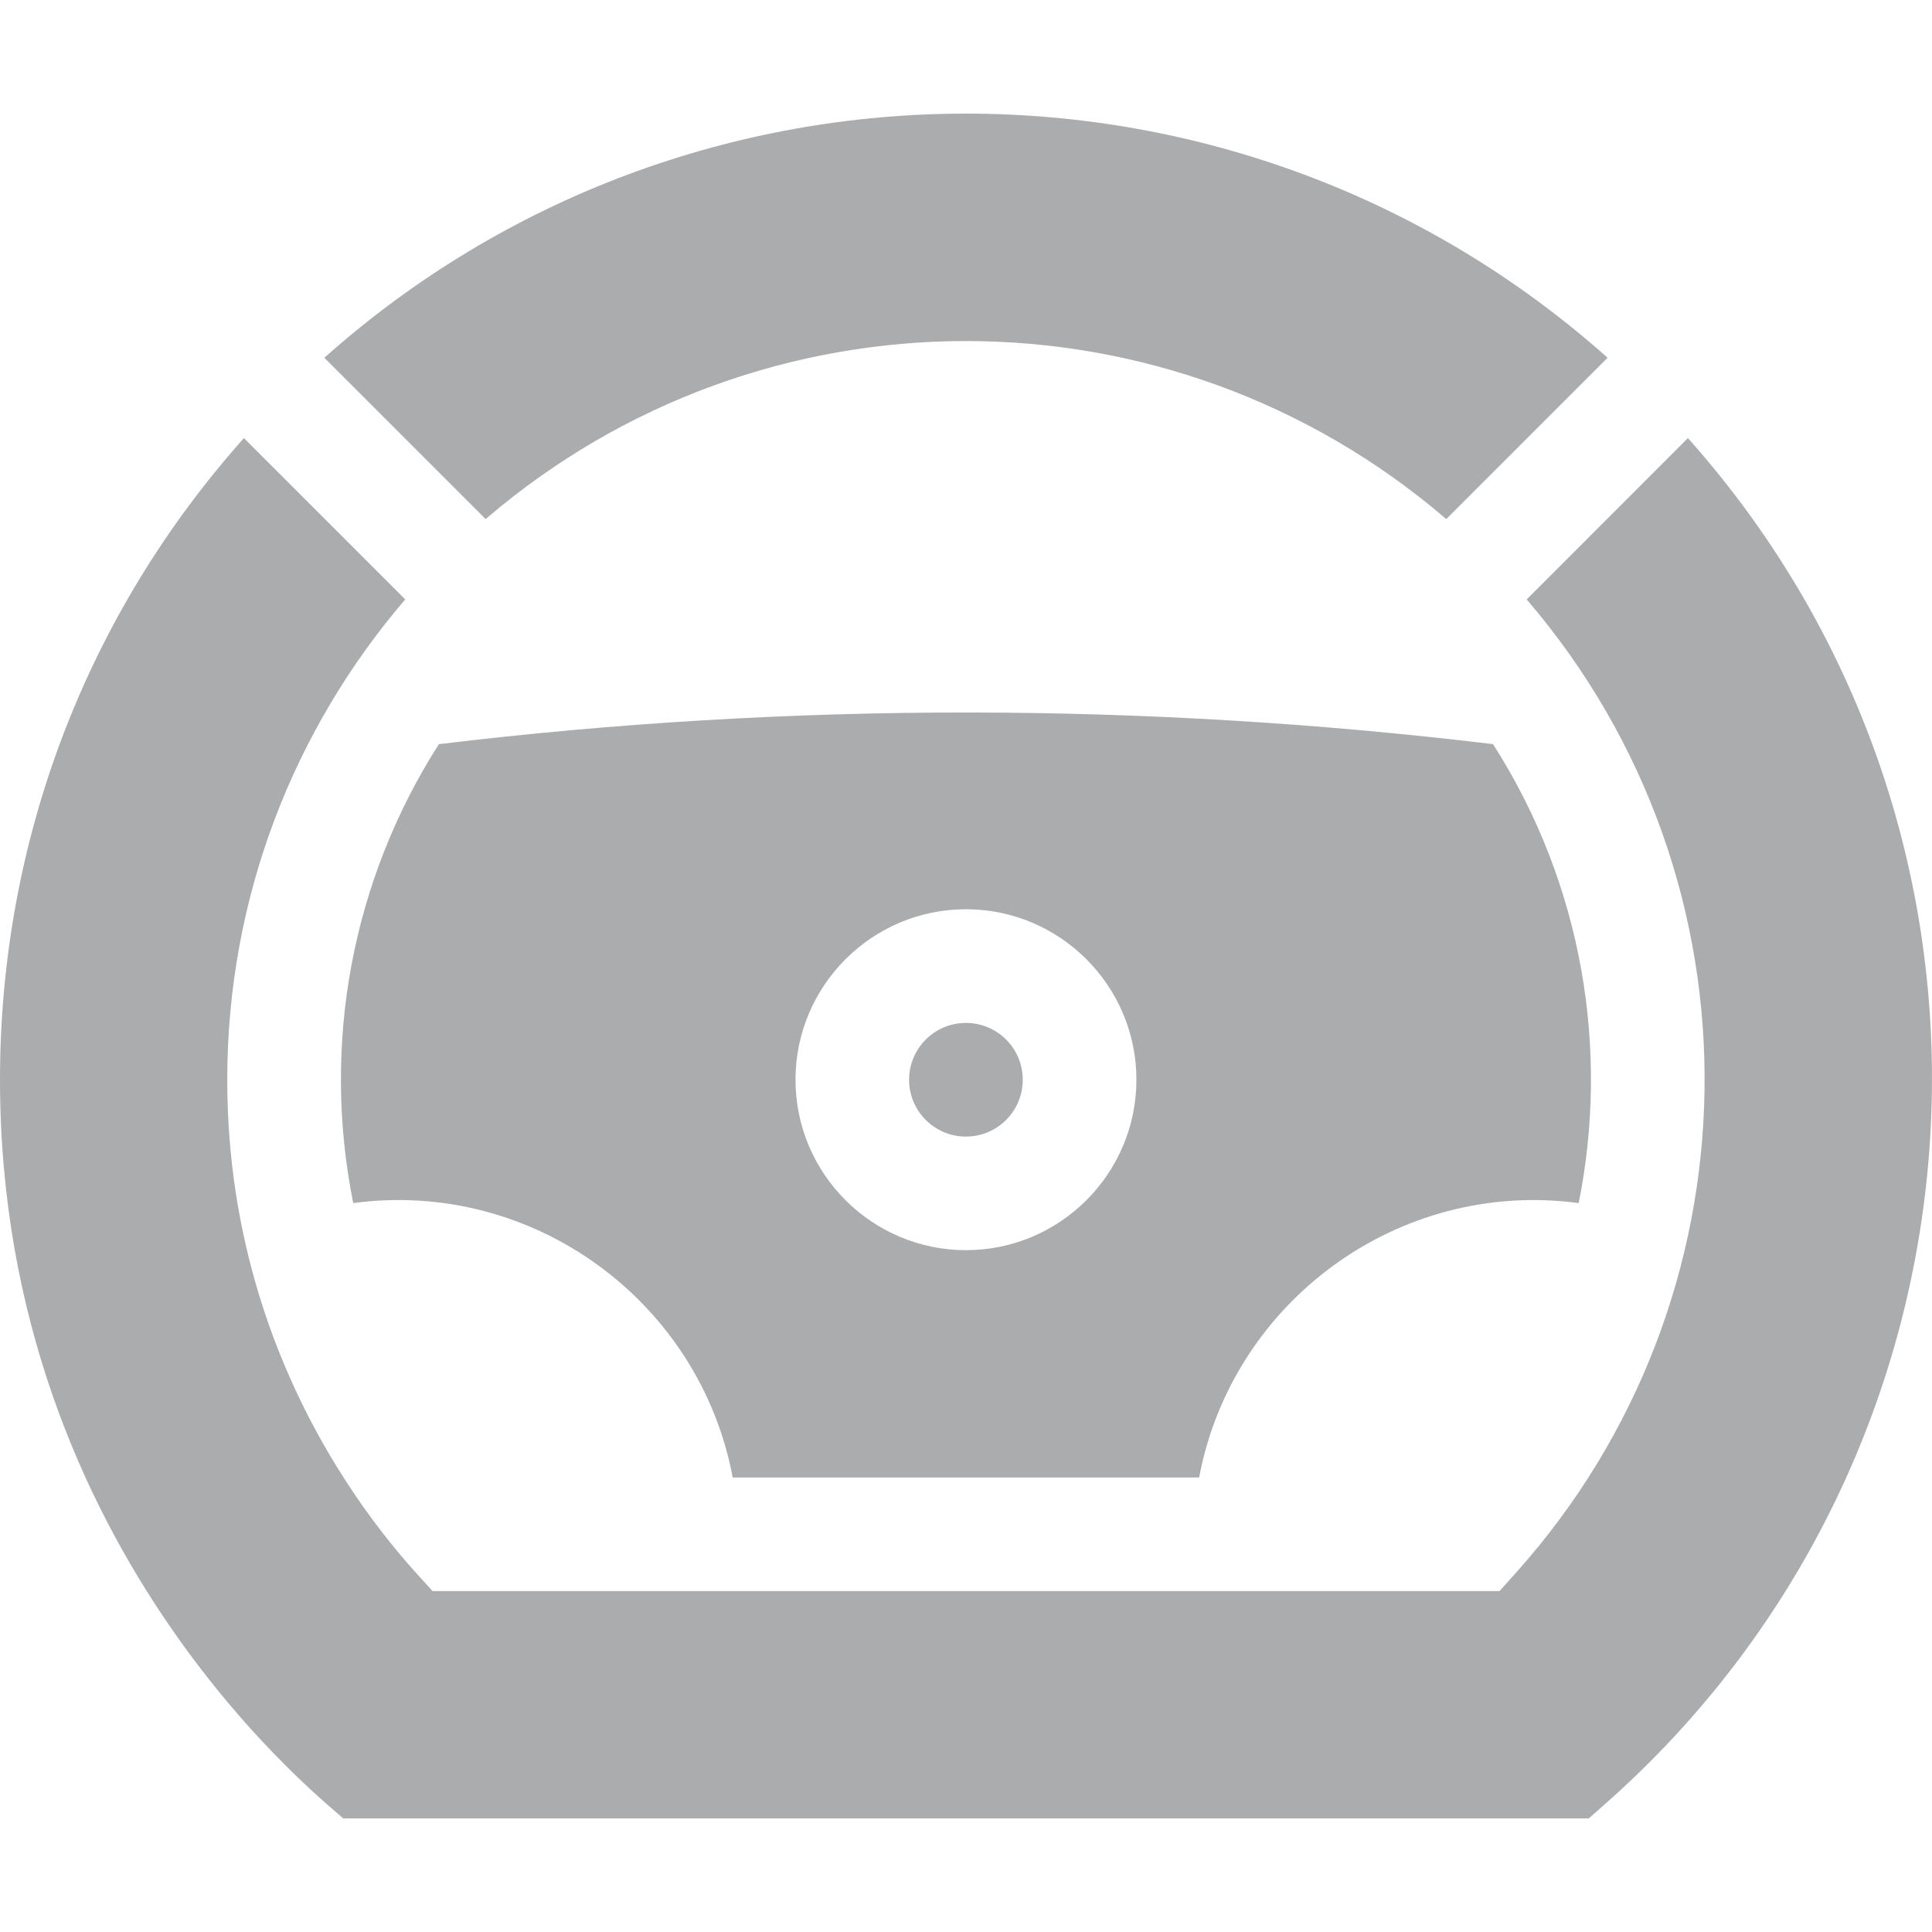 <svg width="24" height="24" viewBox="0 0 24 24" fill="none" xmlns="http://www.w3.org/2000/svg">
<g clip-path="url(#clip0_311_1003)">
<path d="M11.999 14.119C12.389 14.119 12.705 13.803 12.705 13.413C12.705 13.023 12.389 12.707 11.999 12.707C11.61 12.707 11.293 13.023 11.293 13.413C11.293 13.803 11.61 14.119 11.999 14.119Z" fill="#AAACAE"/>
<path d="M5.452 9.244C4.371 10.935 3.992 12.974 4.388 14.945C6.63 14.645 8.693 16.173 9.102 18.354H14.896C15.304 16.18 17.362 14.645 19.611 14.945C19.991 13.053 19.67 11.001 18.547 9.244C14.262 8.728 9.858 8.712 5.452 9.244ZM14.117 13.413C14.117 14.58 13.167 15.53 12 15.53C10.832 15.53 9.882 14.58 9.882 13.413C9.882 12.245 10.832 11.295 12 11.295C13.167 11.295 14.117 12.245 14.117 13.413Z" fill="#AAACAE"/>
<path d="M20.968 5.442L18.965 7.446C21.989 10.972 21.875 16.138 18.838 19.53L18.628 19.765H5.371C5.286 19.629 2.823 17.371 2.823 13.413C2.823 11.136 3.657 9.051 5.034 7.446L3.03 5.442C1.071 7.64 0 10.444 0 13.413C0 19.355 4.186 22.488 4.262 22.589H19.736L19.937 22.412C24.894 18.037 25.407 10.424 20.968 5.442Z" fill="#AAACAE"/>
<path d="M17.966 6.448L19.97 4.444C15.434 0.402 8.569 0.399 4.029 4.444L6.033 6.448C9.469 3.5 14.529 3.499 17.966 6.448Z" fill="#AAACAE"/>
</g>
<defs>
<clipPath id="clip0_311_1003">
<rect width="24" height="24" fill="white"/>
</clipPath>
</defs>
</svg>
